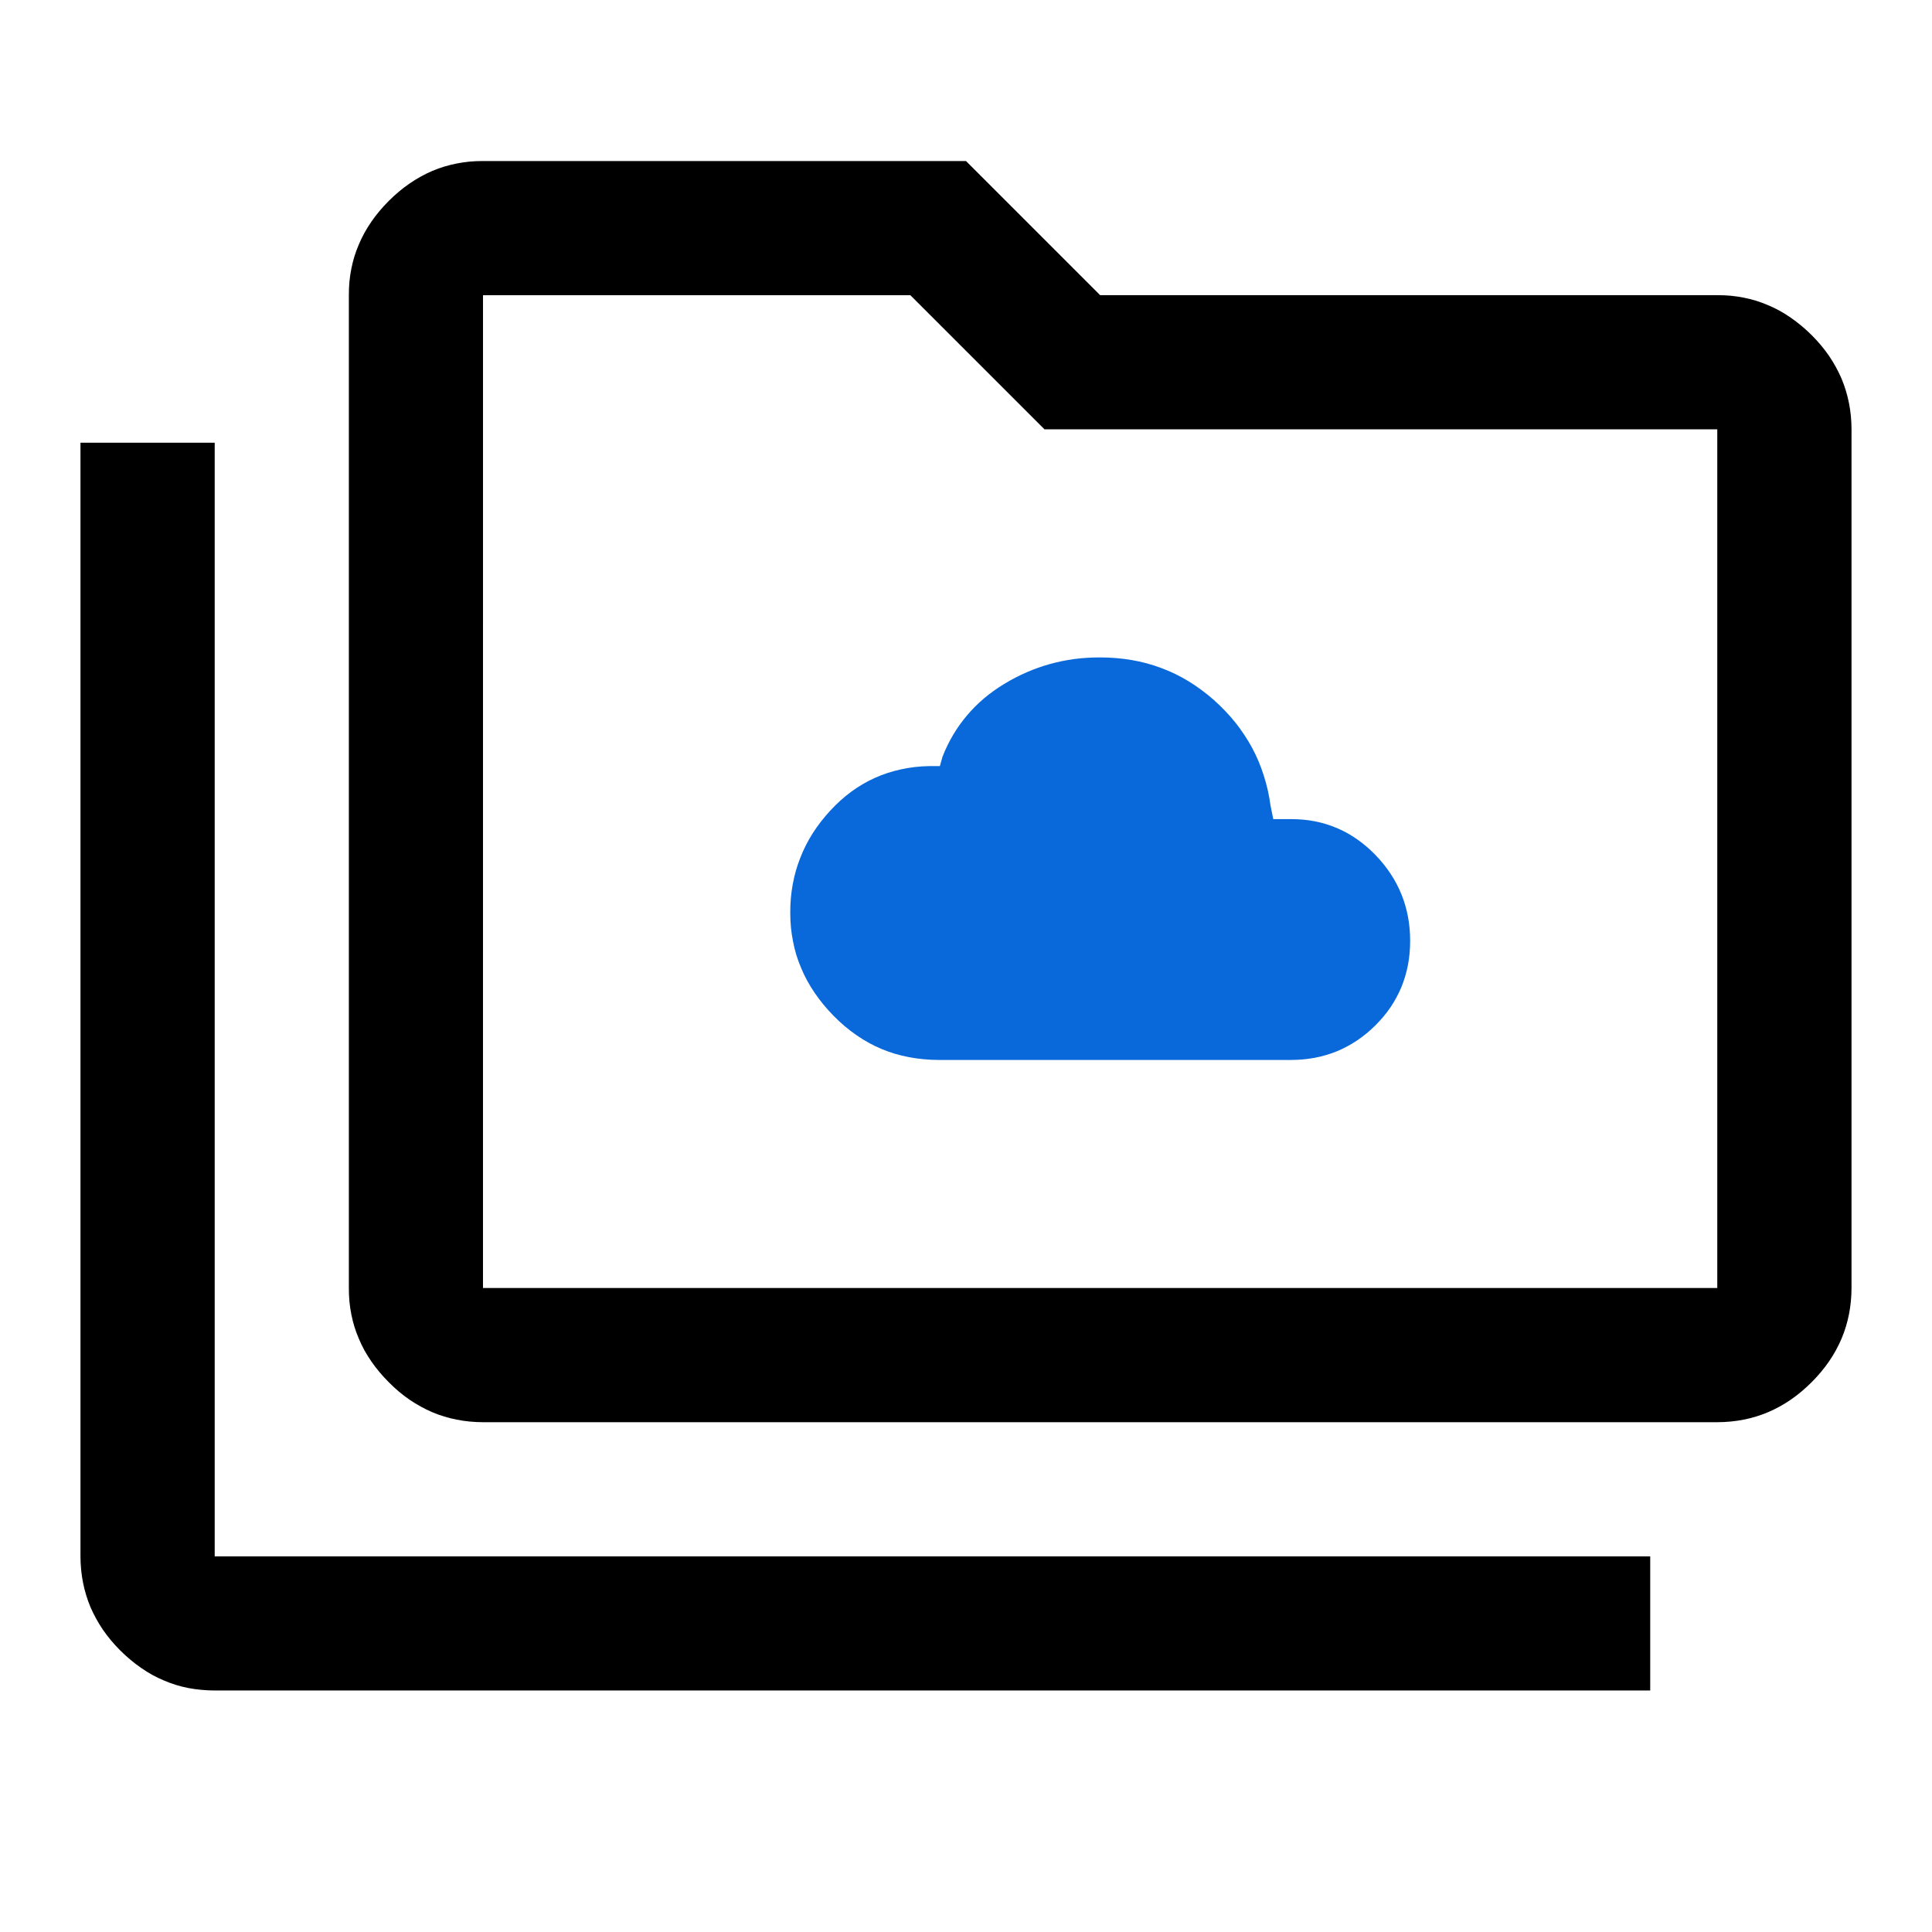 <?xml version="1.0" encoding="UTF-8"?>
<svg width="40" height="40" version="1.1" viewBox="0 -960 960 960" xmlns="http://www.w3.org/2000/svg">
 <path d="m546.52-633.33c-4.306 0-8.524 0.248-12.656 0.797-4.133 0.549-8.182 1.387-12.141 2.484-3.959 1.097-7.84 2.479-11.625 4.125-3.785 1.646-7.498 3.571-11.109 5.766-3.611 2.195-6.948 4.568-10.031 7.172-3.083 2.604-5.882 5.424-8.438 8.438-2.556 3.014-4.863 6.233-6.891 9.656-2.028 3.424-3.797 7.042-5.297 10.875l-1.312 4.688h-5.344c-2.444 0.056-4.826 0.196-7.172 0.469-2.345 0.273-4.644 0.682-6.891 1.172-2.247 0.49-4.462 1.075-6.609 1.781s-4.233 1.514-6.281 2.438-4.05 1.953-6 3.094-3.868 2.392-5.719 3.75-3.639 2.832-5.391 4.406c-1.752 1.575-3.457 3.271-5.109 5.062-1.653 1.792-3.195 3.612-4.641 5.484-1.446 1.872-2.792 3.766-4.031 5.719-1.24 1.953-2.389 3.966-3.422 6-1.033 2.034-1.939 4.12-2.766 6.234-0.826 2.114-1.583 4.274-2.203 6.469s-1.134 4.428-1.547 6.703c-0.413 2.275-0.731 4.582-0.938 6.938-0.207 2.356-0.281 4.735-0.281 7.172s0.104 4.858 0.328 7.219 0.583 4.653 1.031 6.938 0.969 4.542 1.641 6.75c0.672 2.208 1.495 4.384 2.391 6.516 0.896 2.132 1.88 4.226 3 6.281 1.12 2.056 2.359 4.067 3.703 6.047 1.344 1.98 2.792 3.909 4.359 5.812s3.271 3.798 5.062 5.625c1.792 1.827 3.597 3.51 5.484 5.109 1.887 1.599 3.83 3.083 5.812 4.453 1.983 1.371 4.016 2.655 6.094 3.797 2.078 1.142 4.201 2.18 6.375 3.094 2.174 0.914 4.387 1.705 6.656 2.391 2.269 0.685 4.62 1.231 6.984 1.688s4.759 0.803 7.219 1.031 4.944 0.375 7.5 0.375h175.03c4.147 0 8.125-0.362 11.953-1.078 1.914-0.358 3.791-0.822 5.625-1.359 1.834-0.537 3.636-1.159 5.391-1.875s3.435-1.543 5.109-2.438c1.675-0.895 3.327-1.879 4.922-2.953 3.19-2.148 6.223-4.636 9.094-7.5 2.871-2.864 5.394-5.865 7.547-9.047 1.077-1.591 2.056-3.251 2.953-4.922 0.897-1.671 1.72-3.359 2.438-5.109s1.337-3.561 1.875-5.391c0.538-1.829 1-3.669 1.359-5.578 0.718-3.818 1.078-7.817 1.078-11.953 0-4.136-0.36-8.108-1.078-11.953-0.718-3.845-1.799-7.555-3.234-11.109-1.435-3.554-3.237-6.956-5.391-10.219-2.153-3.263-4.676-6.403-7.547-9.375-2.871-2.972-5.904-5.552-9.094-7.781-1.595-1.115-3.247-2.165-4.922-3.094-1.675-0.929-3.355-1.741-5.109-2.484s-3.556-1.411-5.391-1.969c-1.834-0.557-3.711-1.035-5.625-1.406-3.828-0.743-7.806-1.078-11.953-1.078h-8.672l-1.359-6.703c-0.361-2.611-0.795-5.135-1.359-7.641-0.564-2.505-1.248-4.96-2.016-7.359s-1.607-4.738-2.578-7.031c-0.971-2.293-2.06-4.562-3.234-6.75s-2.466-4.293-3.844-6.375-2.825-4.118-4.406-6.094-3.278-3.896-5.062-5.766c-1.784-1.87-3.684-3.72-5.672-5.484-1.988-1.764-4.013-3.378-6.094-4.922-2.081-1.543-4.201-2.99-6.375-4.312-2.174-1.323-4.389-2.554-6.656-3.656-2.267-1.102-4.577-2.071-6.938-2.953-2.36-0.882-4.765-1.682-7.219-2.344-2.453-0.661-4.953-1.2-7.5-1.641-2.547-0.441-5.141-0.764-7.781-0.984-2.64-0.22-5.33-0.328-8.062-0.328z" fill="#0969da"/>
 <path d="m39.984-740.02v553.36c0 2.25 0.122 4.434 0.328 6.609 0.207 2.175 0.524 4.321 0.938 6.422s0.927 4.162 1.547 6.188 1.33 4.049 2.156 6 1.78 3.842 2.812 5.719 2.135 3.729 3.375 5.531 2.585 3.57 4.031 5.297c1.446 1.727 2.988 3.41 4.641 5.062 1.653 1.653 3.382 3.195 5.109 4.641s3.495 2.792 5.297 4.031 3.608 2.389 5.484 3.422c1.877 1.033 3.814 1.939 5.766 2.766s3.927 1.583 5.953 2.203c2.026 0.62 4.087 1.134 6.188 1.547s4.247 0.684 6.422 0.891c2.175 0.207 4.406 0.328 6.656 0.328h713.3v-66.656h-713.3v-553.36z"/>
 <path d="m240-879.98c-2.25 0-4.481 0.075-6.656 0.281-2.175 0.207-4.274 0.524-6.375 0.938-2.101 0.413-4.208 0.927-6.234 1.547-2.026 0.62-4.002 1.33-5.953 2.156s-3.842 1.78-5.719 2.812-3.729 2.182-5.531 3.422c-1.802 1.24-3.57 2.585-5.297 4.031-1.727 1.446-3.41 2.988-5.062 4.641-1.653 1.653-3.195 3.335-4.641 5.062s-2.792 3.495-4.031 5.297c-1.24 1.802-2.389 3.655-3.422 5.531-1.033 1.877-1.939 3.767-2.766 5.719-0.826 1.951-1.583 3.927-2.203 5.953-0.62 2.026-1.134 4.087-1.547 6.188s-0.731 4.247-0.938 6.422c-0.207 2.175-0.281 4.406-0.281 6.656v493.31c0 2.25 0.075 4.481 0.281 6.656 0.207 2.175 0.524 4.321 0.938 6.422s0.927 4.162 1.547 6.188c0.62 2.026 1.377 4.002 2.203 5.953 0.826 1.951 1.733 3.889 2.766 5.766 1.033 1.877 2.182 3.682 3.422 5.484 1.24 1.802 2.585 3.57 4.031 5.297s2.988 3.41 4.641 5.062c1.653 1.653 3.335 3.241 5.062 4.688 1.727 1.446 3.495 2.792 5.297 4.031s3.655 2.342 5.531 3.375 3.767 1.986 5.719 2.812 3.927 1.536 5.953 2.156c2.026 0.62 4.134 1.134 6.234 1.547 2.101 0.413 4.2 0.731 6.375 0.938 2.175 0.207 4.406 0.328 6.656 0.328h613.31c2.25 0 4.481-0.122 6.656-0.328 2.175-0.207 4.321-0.524 6.422-0.938 2.101-0.413 4.162-0.927 6.188-1.547 2.026-0.62 4.002-1.33 5.953-2.156s3.889-1.78 5.766-2.812c1.877-1.033 3.682-2.135 5.484-3.375s3.57-2.585 5.297-4.031c1.727-1.446 3.457-3.035 5.109-4.688s3.195-3.335 4.641-5.062c1.446-1.727 2.792-3.495 4.031-5.297 1.24-1.802 2.342-3.608 3.375-5.484 1.033-1.877 1.986-3.814 2.812-5.766 0.826-1.951 1.536-3.927 2.156-5.953 0.62-2.026 1.134-4.087 1.547-6.188s0.731-4.247 0.938-6.422c0.207-2.175 0.328-4.406 0.328-6.656v-426.66c0-2.25-0.122-4.481-0.328-6.656-0.207-2.175-0.524-4.274-0.938-6.375-0.413-2.101-0.927-4.162-1.547-6.188-0.62-2.026-1.33-4.049-2.156-6-0.826-1.951-1.78-3.842-2.812-5.719-1.033-1.877-2.135-3.729-3.375-5.531-1.24-1.802-2.585-3.57-4.031-5.297-1.446-1.727-2.988-3.41-4.641-5.062-1.653-1.653-3.382-3.194-5.109-4.641-1.727-1.446-3.495-2.792-5.297-4.031-1.802-1.24-3.608-2.389-5.484-3.422-1.877-1.033-3.814-1.939-5.766-2.766-1.951-0.826-3.927-1.583-5.953-2.203-2.026-0.62-4.087-1.134-6.188-1.547-2.101-0.413-4.247-0.731-6.422-0.938-2.175-0.207-4.406-0.281-6.656-0.281h-306.66l-66.656-66.656zm0 66.656h212.34l66.656 66.656h334.31v426.66h-613.31z"/>
</svg>
